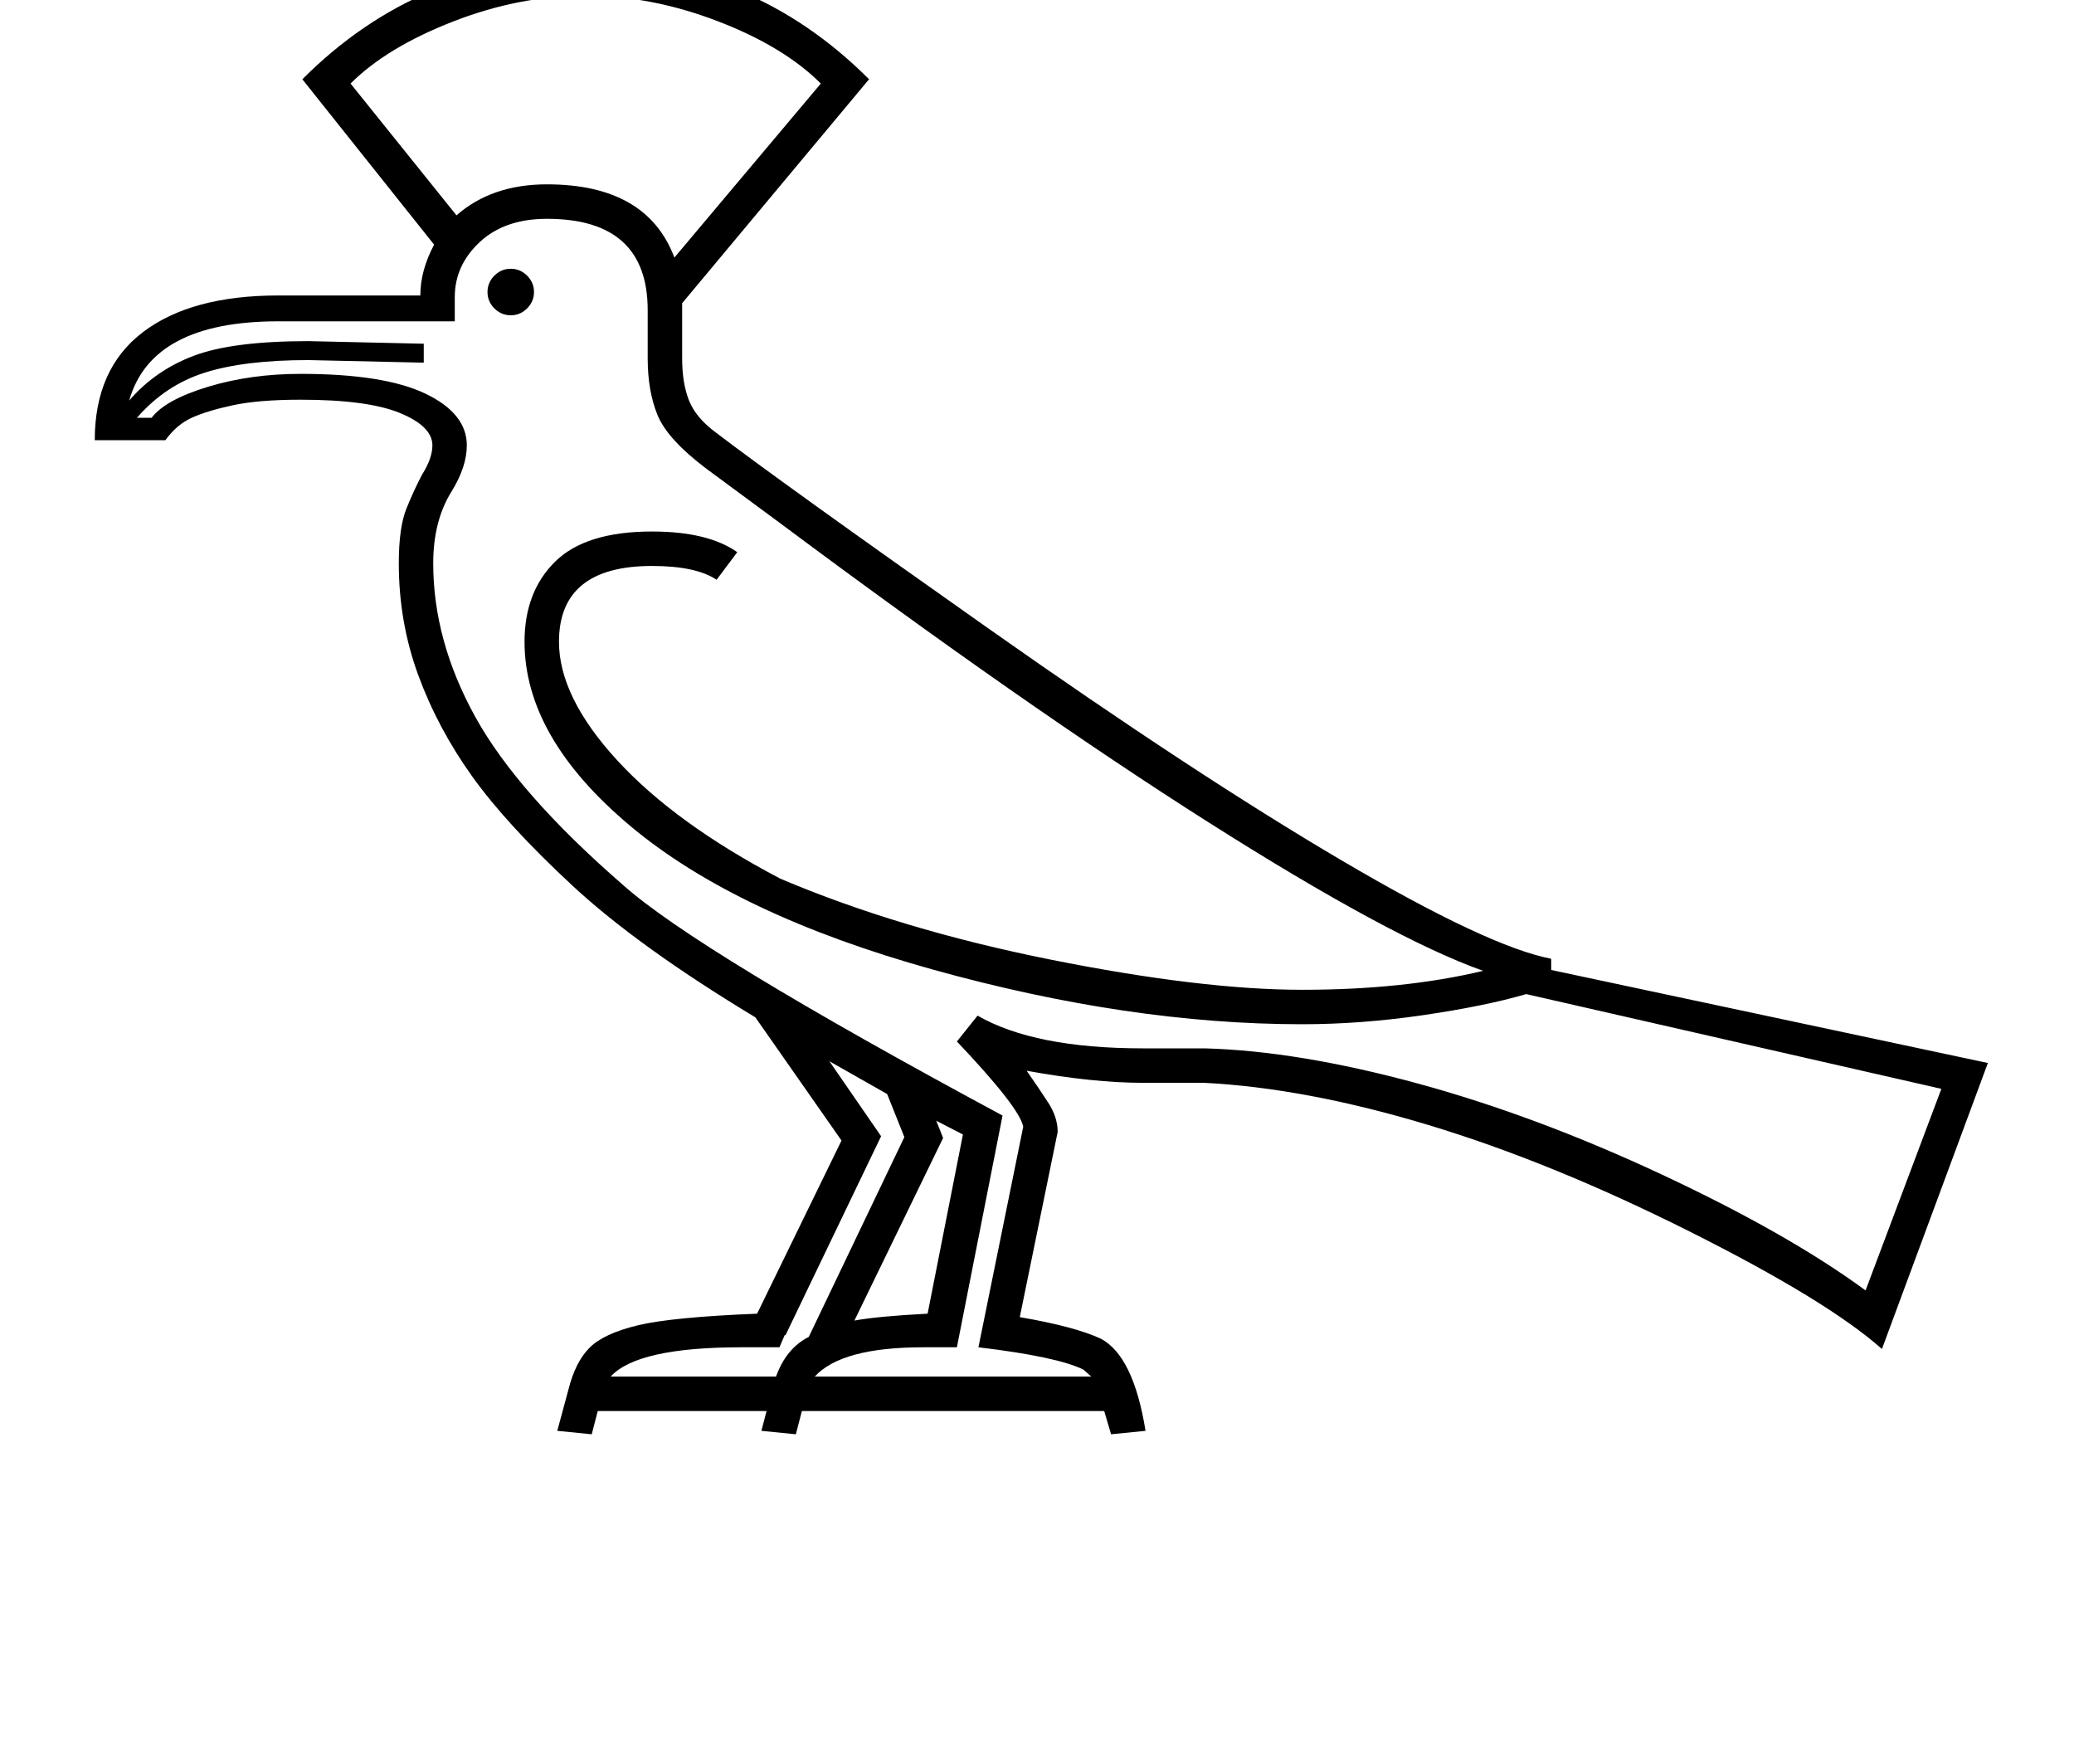 <?xml version="1.0" standalone="no"?>
<!DOCTYPE svg PUBLIC "-//W3C//DTD SVG 1.1//EN" "http://www.w3.org/Graphics/SVG/1.1/DTD/svg11.dtd" >
<svg xmlns="http://www.w3.org/2000/svg" xmlns:xlink="http://www.w3.org/1999/xlink" version="1.1" viewBox="-10 0 2408 2048">
  <g transform="matrix(1 0 0 -1 0 1638)">
   <path fill="currentColor"
d="M670 1683q192 0 329 -137l-217 -260v-64q0 -29 8 -49t31 -37q76 -58 316.5 -227.5t410.5 -269.5t243 -114v-13l507 -108l-123 -332q-63 56 -223.5 136.5t-303 123.5t-260.5 49h-71q-58 0 -135 14q14 -20 25 -37t11 -34l-44 -215q64 -11 94 -25q38 -20 52 -107l-40 -4
l-8 27h-351l-7 -27l-40 4l6 23h-196l-7 -27l-40 4l13 48q8 32 24.5 48.5t56 26t138.5 13.5l98 201l-100 143q-136 82 -212.5 153t-116.5 127t-62.5 117.5t-22.5 129.5q0 42 9 64t18 39q12 19 12 34q0 22 -37.5 37.5t-115.5 15.5q-49 0 -79 -6.5t-47.5 -14.5t-30.5 -26h-82
q0 83 56 125.5t157 42.5h165q0 29 16 59l-153 192q137 137 329 137zM1178 330q-4 22 -77 99l24 30q66 -38 192 -38h72q108 -3 246 -40.5t284.5 -106t236.5 -134.5l88 234l-482 110q-48 -14 -120 -24.5t-140 -10.5q-201 0 -429 63.5t-351 166.5t-123 214q0 58 35.5 93
t112.5 35q65 0 99 -24l-24 -32q-24 16 -75 16q-108 0 -108 -88q0 -64 67.5 -137.5t189.5 -137.5q139 -59 314 -94t292 -35q118 0 210 22q-107 38 -319 172.5t-499 348.5l-84 62q-45 34 -56.5 62t-11.5 66v56q0 106 -117 106q-49 0 -78 -27t-29 -64v-28h-205q-147 0 -173 -92
q30 35 75 52t133 17l134 -3v-22l-134 3q-74 0 -120 -14.5t-79 -52.5h17q16 21 65.5 36t107.5 15q97 0 145 -23t48 -60q0 -25 -18 -54q-21 -34 -21 -83q0 -90 49 -178.5t171 -194.5q86 -77 441 -268l-53 -269h-39q-95 0 -126 -34h321l-9 8q-30 15 -122 26zM625 1424
q116 0 148 -85l170 202q-43 43 -120 72.5t-153 29.5q-77 0 -154 -30t-119 -72l123 -153q41 36 105 36zM901 88l-6 -14h-44q-121 0 -152 -34h192q12 33 38 46l111 232l-20 50l-67 38l60 -87l-111 -231h-1zM982 105q27 5 85 8l41 208l-31 16l8 -20zM556 1299q0 11 8 19t19 8
t19 -8t8 -19t-8 -19t-19 -8t-19 8t-8 19z" />
  </g>

</svg>
